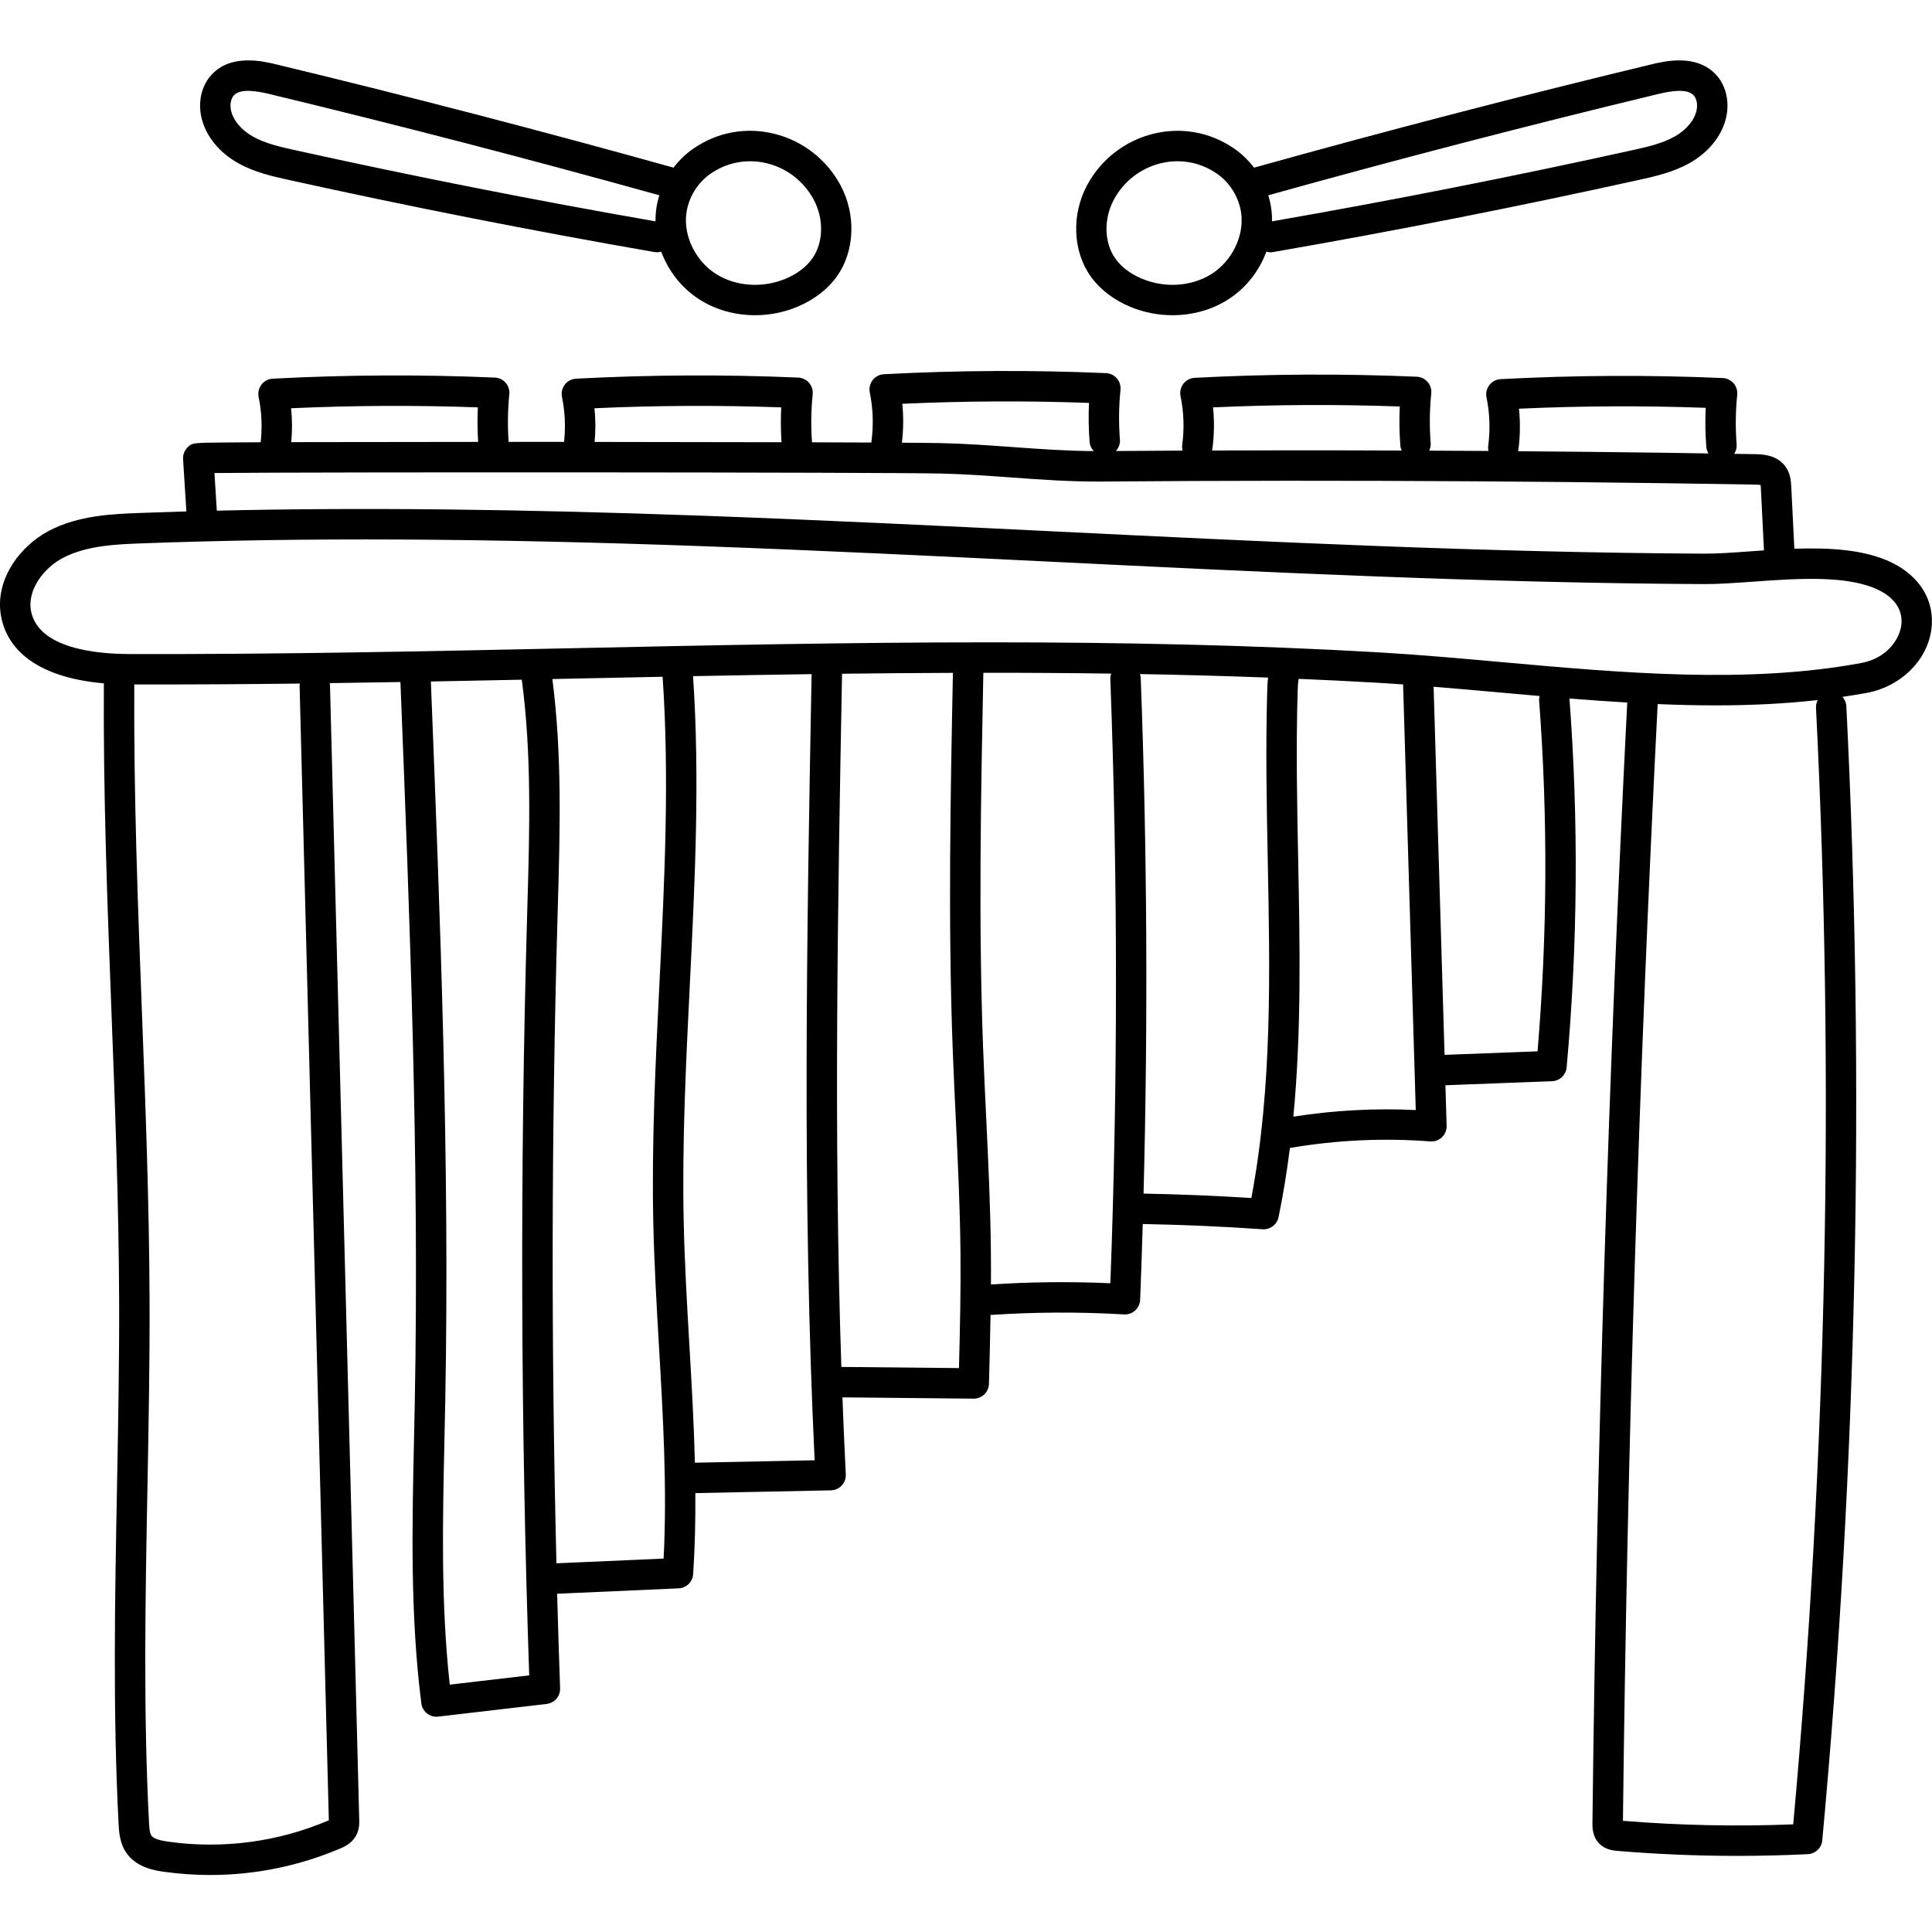 <svg height="512pt" viewBox="0 -16 512.001 512" width="512pt" xmlns="http://www.w3.org/2000/svg"><path d="m501.277 133.062c-7.145-3.453-16.43-3.957-25.754-3.637l-.82-16.469c-.066-1.297-.172-3.465-1.574-5.367-2.305-3.133-6.262-3.199-7.949-3.23-1.867-.031-3.734-.055-5.602-.086.469-.719.723-1.582.648-2.5-.344-4.371-.293-8.793.152-13.152.113-1.105-.234-2.207-.961-3.047-.723-.84-1.766-1.344-2.875-1.391-19.531-.844-39.336-.746-58.867.293-1.172.062-2.258.633-2.973 1.562-.719.926-.996 2.121-.762 3.273.867 4.242 1.02 8.566.449 12.859-.059.461-.023.91.066 1.34-5.23-.035-10.457-.059-15.684-.086.281-.605.43-1.285.375-2-.348-4.367-.297-8.789.152-13.152.113-1.105-.238-2.207-.961-3.047-.727-.84-1.77-1.34-2.879-1.391-19.539-.84-39.34-.742-58.863.293-1.172.062-2.258.633-2.977 1.562-.719.93-.996 2.125-.762 3.273.871 4.242 1.02 8.566.453 12.859-.074.551-.031 1.09.105 1.594-5.91.031-11.816.066-17.699.109.742-.797 1.168-1.883 1.074-3.055-.344-4.367-.293-8.793.152-13.148.113-1.105-.234-2.207-.961-3.047s-1.766-1.344-2.875-1.391c-19.539-.844-39.344-.746-58.867.293-1.172.059-2.258.629-2.977 1.559-.715.93-.992 2.125-.758 3.273.867 4.242 1.02 8.57.449 12.863-.02.137-.008.27-.012.406-4.648-.023-9.957-.043-15.75-.059-.309-4.23-.254-8.504.176-12.715.113-1.105-.234-2.207-.961-3.047-.727-.84-1.766-1.344-2.875-1.391-19.531-.844-39.336-.746-58.867.293-1.172.062-2.258.633-2.977 1.559-.715.93-.992 2.125-.758 3.277.805 3.93.984 7.938.555 11.918-1.504 0-3.008 0-4.504-.004-3.441 0-6.836 0-10.188 0-.297-4.188-.242-8.426.184-12.605.113-1.105-.234-2.207-.961-3.047-.727-.84-1.766-1.344-2.875-1.391-19.531-.84-39.34-.746-58.867.293-1.172.062-2.258.633-2.977 1.562-.715.93-.992 2.121-.758 3.273.812 3.961.988 8 .543 12.012-3.332.016-6.25.035-8.664.055-9.527.074-9.527.074-10.785 1.379-.781.812-1.188 1.922-1.117 3.047l.875 13.852c-4.105.117-8.172.25-12.199.402-7.285.27-16.352.605-24.25 4.75-7.875 4.133-14.707 13.441-12.539 23.238 2.188 9.863 11.734 15.844 27.121 17.168-.188 29.082.926 58.523 2.012 87.031.953 24.973 1.938 50.797 2.035 76.172.062 16.668-.262 33.641-.57 50.059-.547 29.16-1.117 59.316.426 89.004.109 2.047.27 5.141 2.121 7.762 2.77 3.914 7.754 4.617 9.887 4.918 4.082.574 8.184.859 12.281.859 11.797 0 23.523-2.375 34.453-7.027.957-.41 2.957-1.262 4.121-3.285.98-1.699.934-3.43.906-4.461l-7.742-300.473c-.004-.211-.039-.414-.074-.613 6.254-.086 12.5-.184 18.738-.293 2.48 62.578 5.02 127.246 3.805 190.852-.062 3.258-.133 6.52-.203 9.785-.508 22.984-1.031 46.75 1.945 70.043.258 2.035 1.992 3.523 3.992 3.523.156 0 .316-.012.473-.027l28.742-3.359c2.086-.242 3.633-2.047 3.562-4.145-.297-8.34-.555-16.695-.785-25.059l32.203-1.43c2.051-.09 3.707-1.711 3.844-3.762.473-7.141.625-14.312.582-21.477l35.922-.734c1.09-.02 2.125-.484 2.867-1.281.742-.797 1.133-1.863 1.078-2.949-.344-6.793-.629-13.602-.887-20.414l34.758.344h.039c2.184 0 3.973-1.734 4.031-3.922.16-6.004.32-12.117.422-18.258 11.746-.785 23.641-.836 35.379-.145 1.086.059 2.145-.309 2.945-1.035.801-.727 1.277-1.746 1.32-2.828.262-6.688.492-13.387.691-20.094 10.566.195 21.234.656 31.758 1.391.094.008.188.012.285.012 1.895 0 3.555-1.332 3.945-3.215 1.258-6.078 2.238-12.199 3.012-18.344.039-.004.082-.004.121-.012 12.23-2.094 24.703-2.672 37.074-1.719 1.141.086 2.266-.312 3.094-1.102.828-.789 1.281-1.895 1.246-3.039l-.32-10.746 28.258-1.07c2.023-.074 3.68-1.645 3.863-3.66 2.945-32.414 3.195-65.309.746-97.766 5.098.406 10.207.773 15.316 1.074-4.988 98.477-8.094 198.402-9.223 297.008-.012 1.023-.039 3.422 1.703 5.273 1.66 1.77 3.852 1.953 4.902 2.043 10.547.883 21.195 1.324 31.824 1.324 6.234 0 12.465-.152 18.664-.457 2.004-.098 3.633-1.656 3.816-3.656 9.219-99.57 11.367-200.695 6.379-300.562-.047-.961-.438-1.812-1.031-2.477 2.18-.32 4.352-.664 6.508-1.066 8.941-1.66 15.957-8.574 17.059-16.816.996-7.43-2.953-14.059-10.57-17.738zm-98.891-29.832c.48-3.637.535-7.293.16-10.922 16.445-.75 33.051-.828 49.488-.234-.168 3.441-.117 6.902.156 10.332.051.648.266 1.242.586 1.762-4.113-.062-8.227-.133-12.34-.191-12.66-.172-25.391-.297-38.133-.402.027-.113.066-.223.082-.344zm-81.082-.344c.48-3.637.535-7.297.164-10.926 16.434-.75 33.039-.828 49.488-.234-.168 3.445-.121 6.906.152 10.336.035.477.172.918.355 1.332-10.023-.039-20.035-.062-30-.055-6.73.008-13.5.023-20.277.047.047-.164.094-.328.117-.5zm-82.188-11.875c16.434-.754 33.043-.832 49.484-.238-.168 3.445-.113 6.906.156 10.336.074.957.492 1.793 1.109 2.438-7.223-.039-14.398-.555-21.359-1.062-6.164-.445-12.539-.91-19.016-1.055-1.773-.039-5.418-.074-10.477-.109.41-3.434.453-6.887.102-10.309zm-81.574 1.18c16.441-.75 33.047-.828 49.488-.234-.152 3.078-.117 6.168.082 9.238-14.957-.039-32.289-.066-49.531-.078.27-2.977.266-5.961-.039-8.926zm-80.391 0c16.441-.75 33.047-.828 49.488-.234-.148 3.051-.117 6.113.078 9.152-17.555.004-33.32.023-45.551.055-1.367.004-2.688.008-3.98.016.273-3 .27-6-.035-8.988zm-20.32 17.168c26.438-.285 176.824-.215 192.48.133 6.273.141 12.547.594 18.609 1.035 7.801.566 15.852 1.156 24.121 1.086 16.398-.129 33.031-.199 49.43-.211 32.789-.012 66.035.195 98.855.641 8.238.109 16.477.238 24.711.379.805.016 1.273.062 1.551.113.031.281.051.637.059.824l.824 16.5c-1.188.082-2.375.164-3.539.25-4.562.324-8.852.641-12.445.617-57.418-.289-115.762-3.145-172.188-5.902-30.332-1.484-61.699-3.016-92.574-4.133-49.637-1.801-91.312-2.246-129.266-1.359zm30.312 356.977v.062c-.039.02-.082.039-.129.055-13.375 5.699-28.055 7.637-42.449 5.605-1.004-.145-3.672-.52-4.426-1.586-.508-.719-.594-2.344-.652-3.531-1.531-29.398-.965-59.41-.418-88.43.309-16.461.629-33.484.566-50.242-.094-25.516-1.082-51.406-2.039-76.449-1.082-28.34-2.184-57.609-2.008-86.441 14.57.039 29.223-.055 43.867-.227-.035.23-.062.465-.055.711zm53.105-38.348-21.055 2.461c-2.367-21.457-1.883-43.516-1.41-64.887.07-3.27.145-6.539.207-9.809 1.219-63.781-1.324-128.512-3.805-191.148 8.062-.152 16.102-.312 24.09-.477 2.652 19.66 2.066 40.035 1.496 59.746l-.098 3.359c-1.891 66.602-1.695 134.125.574 200.754zm32.875-120.215c.238 11.047.887 22.242 1.516 33.066 1.074 18.461 2.184 37.516 1.227 56.199l-28.402 1.258c-1.41-56.863-1.336-114.18.273-170.836l.094-3.352c.57-19.738 1.152-40.133-1.449-60.152 1.941-.043 3.891-.082 5.824-.125 7.77-.164 15.574-.328 23.395-.484 1.848 26.883.492 54.367-.828 80.965-1.031 20.777-2.098 42.262-1.648 63.461zm11.035 63.859c-.266-10.516-.871-20.98-1.469-31.262-.625-10.754-1.273-21.871-1.504-32.77-.445-20.914.613-42.254 1.637-62.891 1.324-26.703 2.684-54.293.848-81.523 10.434-.203 20.91-.387 31.414-.535-1.277 68.336-2.523 138.859.805 208.332zm69.977-25.074-31.172-.309c-2.043-61.398-.941-123.402.188-183.703 9.777-.117 19.574-.199 29.383-.234-.648 32.527-1.297 66.129-.074 99.23.234 6.324.539 12.746.836 18.953.551 11.523 1.117 23.441 1.238 35.137.105 10.273-.129 20.727-.398 30.926zm40.121-22.484c-10.527-.473-21.141-.359-31.645.32.016-2.953.016-5.902-.016-8.844-.121-11.848-.695-23.84-1.246-35.438-.297-6.188-.602-12.586-.836-18.867-1.215-32.934-.562-66.48.082-98.953 11.289-.008 22.586.059 33.883.219-.16.465-.25.965-.23 1.484 1.992 53.102 1.996 106.938.008 160.078zm37.363-22.586c-9.488-.609-19.07-.996-28.566-1.172 1.188-45.488.953-91.316-.746-136.621-.016-.371-.094-.723-.203-1.062 11.332.203 22.652.508 33.953.934-.152 1.125-.188 2.184-.215 3.078-.469 15.137-.164 30.543.129 45.441.586 29.582 1.195 60.137-4.352 89.402zm11.133-21.562c2.164-22.691 1.727-45.617 1.281-68.004-.293-14.793-.598-30.094-.133-45.027.031-1.004.07-2.109.285-2.996 6.949.301 13.891.633 20.816 1.035 2.273.133 4.551.281 6.836.441l3.355 112.797c-10.84-.527-21.723.07-32.441 1.754zm64.711-17.312-24.641.934-2.902-97.555c5.637.457 11.363.969 17.266 1.496 3.598.324 7.207.645 10.828.957-.102.406-.16.828-.125 1.27 2.328 30.836 2.188 62.07-.426 92.898zm67.762 204.859c-15.008.598-30.172.281-45.129-.938 1.133-98.258 4.23-197.82 9.203-295.949 5.117.215 10.223.344 15.305.344 9.137 0 18.195-.41 27.109-1.406-.312.609-.488 1.297-.453 2.031 4.91 98.316 2.879 197.859-6.035 295.918zm28.633-317.746c-.531 3.949-4.055 8.754-10.539 9.961-30.242 5.617-63.371 2.645-95.41-.227-10.742-.965-21.852-1.961-32.438-2.574-34.254-1.988-68.785-2.664-103.211-2.664-37.043 0-73.961.781-110.227 1.551-38.672.82-78.664 1.672-117.957 1.547-8.719-.027-23.664-1.508-25.797-11.133-1.281-5.781 3.379-11.711 8.41-14.352 6.281-3.297 14.332-3.598 20.805-3.836 43.191-1.605 90.52-1.367 148.938.75 30.824 1.117 62.164 2.648 92.473 4.129 56.512 2.766 114.945 5.621 172.543 5.91 3.883.027 8.34-.301 13.059-.637 11.742-.84 25.055-1.793 33.262 2.172 4.449 2.148 6.613 5.488 6.09 9.402zm0 0"/><path d="m299.555 65.316c3.574 1.488 7.395 2.219 11.176 2.219 5.238 0 10.398-1.406 14.727-4.164 4.723-3.008 8.262-7.578 10.141-12.68.352.102.715.168 1.09.168.23 0 .465-.02.695-.062 32.305-5.609 64.918-12.043 96.941-19.117 4.234-.938 9.035-2 13.398-4.449 5.281-2.965 8.863-7.559 9.828-12.602.777-4.066-.266-8.121-2.801-10.848-5.199-5.598-13.629-3.566-17.23-2.699-35.062 8.449-70.438 17.648-105.188 27.348-1.512-1.996-3.34-3.754-5.418-5.164-6.32-4.289-13.887-5.641-21.312-3.809-7.5 1.855-13.895 6.84-17.543 13.68-4.156 7.793-3.754 17.492 1 24.133 2.453 3.426 6.082 6.207 10.496 8.047zm139.855-56.395c3.195-.77 7.648-1.574 9.434.348.77.828 1.078 2.336.789 3.848-.508 2.66-2.699 5.309-5.855 7.082-3.324 1.867-7.324 2.75-11.195 3.605-31.539 6.969-63.656 13.309-95.48 18.855.012-.949-.023-1.902-.133-2.848-.164-1.379-.461-2.738-.871-4.059 34.141-9.508 68.879-18.531 103.312-26.832zm-144.234 28.008c2.57-4.824 7.078-8.34 12.363-9.645 1.504-.371 3.02-.555 4.52-.555 3.652 0 7.207 1.09 10.328 3.207 3.605 2.445 6.062 6.492 6.574 10.82.699 5.926-2.523 12.43-7.832 15.816-5.266 3.352-12.344 3.852-18.473 1.297-3.027-1.258-5.465-3.09-7.039-5.293-3.016-4.207-3.191-10.496-.441-15.648zm0 0"/><path d="m63.102 27.23c4.367 2.453 9.168 3.512 13.406 4.449 32.02 7.074 64.633 13.508 96.938 19.121.23.039.465.059.695.059.375 0 .738-.066 1.09-.168 1.883 5.105 5.418 9.672 10.141 12.684 4.328 2.754 9.488 4.164 14.727 4.16 3.781 0 7.602-.73 11.176-2.219 4.414-1.84 8.043-4.621 10.496-8.043 4.758-6.645 5.156-16.34 1-24.137-3.648-6.84-10.043-11.824-17.543-13.676-7.422-1.836-14.992-.484-21.312 3.805-2.078 1.41-3.906 3.168-5.418 5.164-34.75-9.695-70.125-18.895-105.188-27.344-3.598-.867-12.031-2.902-17.23 2.699-2.531 2.727-3.578 6.781-2.801 10.848.965 5.039 4.547 9.633 9.824 12.598zm125.34 2.707c3.121-2.121 6.68-3.207 10.328-3.207 1.496 0 3.016.184 4.52.555 5.285 1.305 9.793 4.82 12.363 9.645 2.75 5.152 2.574 11.441-.438 15.645-1.578 2.203-4.012 4.035-7.039 5.297-6.133 2.551-13.211 2.055-18.473-1.301-5.312-3.383-8.535-9.887-7.836-15.816.512-4.324 2.969-8.371 6.574-10.816zm-126.457-20.668c1.781-1.918 6.238-1.117 9.434-.348 34.434 8.297 69.172 17.324 103.312 26.832-.41 1.32-.707 2.68-.871 4.059-.109.945-.145 1.898-.137 2.848-31.82-5.547-63.938-11.887-95.477-18.855-3.871-.855-7.871-1.738-11.195-3.605-3.156-1.773-5.344-4.418-5.855-7.082-.289-1.512.02-3.02.789-3.848zm0 0"/></svg>